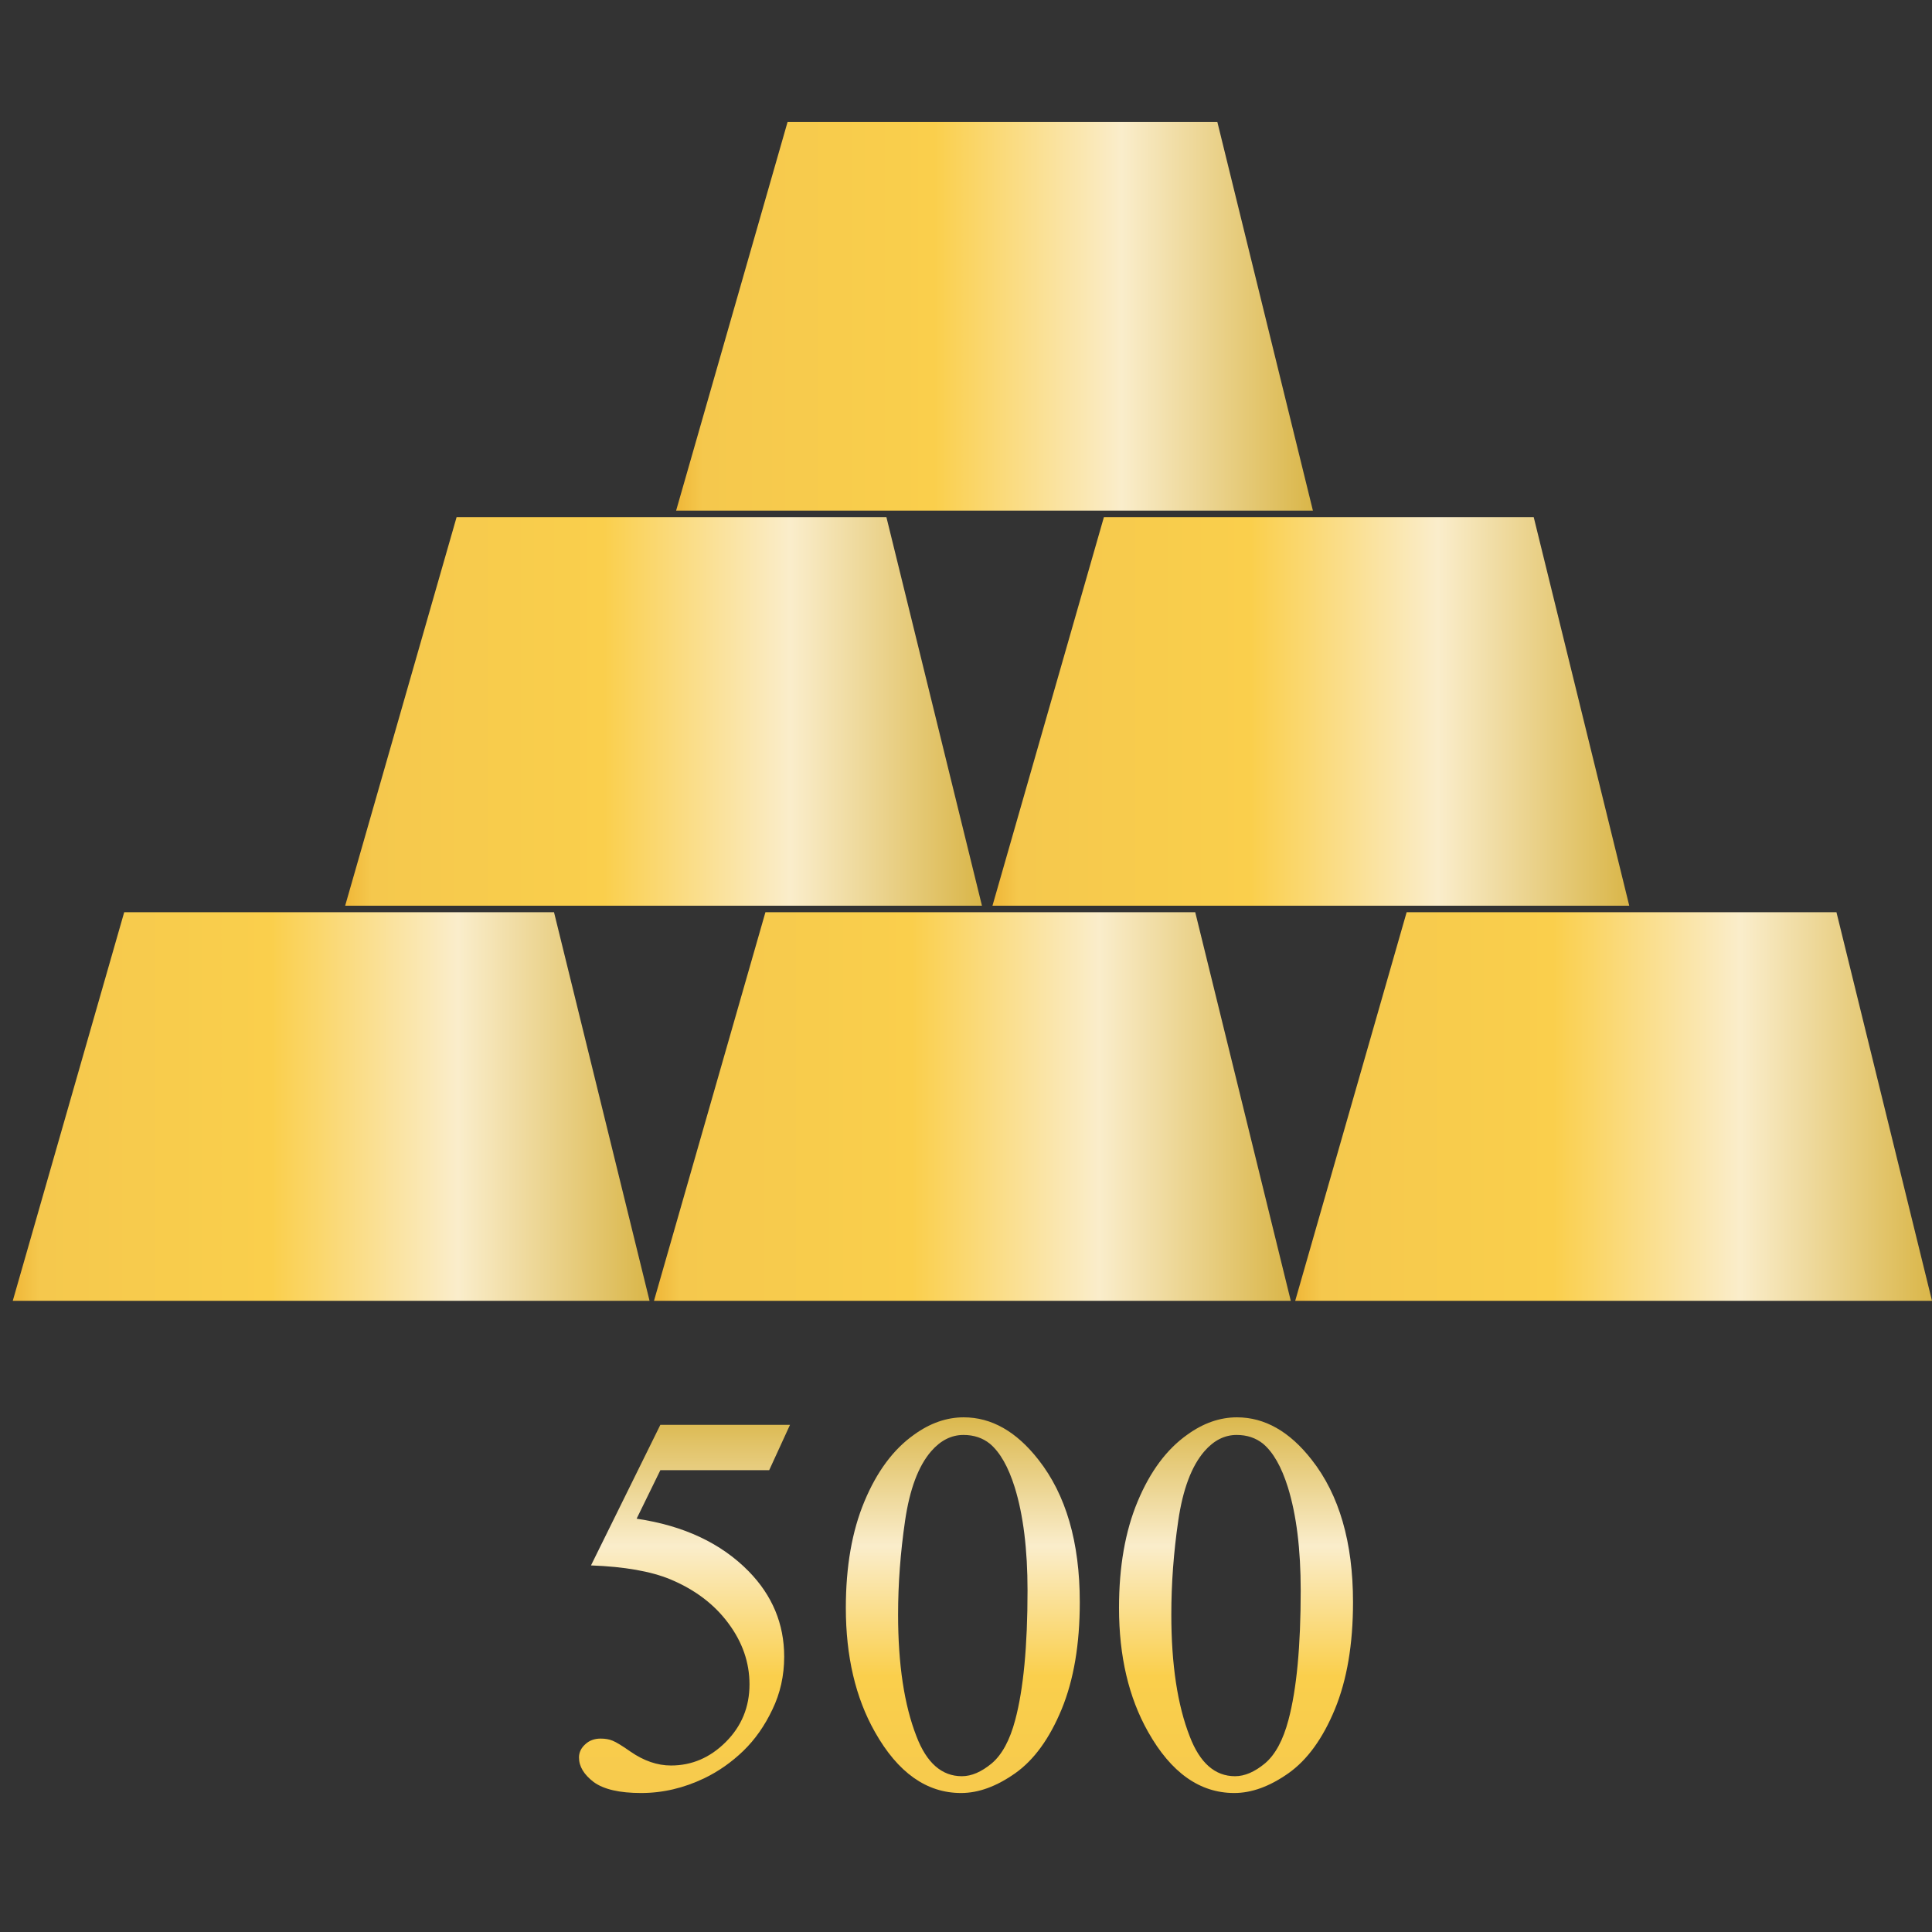 <?xml version="1.0" encoding="UTF-8" standalone="no"?>
<svg
   width="66"
   height="66"
   viewBox="0 0 66 66"
   fill="none"
   version="1.1"
   id="svg6"
   sodipodi:docname="gold_500.svg"
   inkscape:version="1.3.2 (091e20e, 2023-11-25, custom)"
   xmlns:inkscape="http://www.inkscape.org/namespaces/inkscape"
   xmlns:sodipodi="http://sodipodi.sourceforge.net/DTD/sodipodi-0.dtd"
   xmlns:xlink="http://www.w3.org/1999/xlink"
   xmlns="http://www.w3.org/2000/svg"
   xmlns:svg="http://www.w3.org/2000/svg">
  <rect x="0" y="0" width="66" height="66" fill="#333333" stroke="none"/>
  <defs
     id="defs6">
    <linearGradient
       inkscape:collect="always"
       xlink:href="#linearGradient143719"
       id="linearGradient143721"
       x1="414.186"
       y1="939.765"
       x2="583.83"
       y2="939.765"
       gradientUnits="userSpaceOnUse"
       gradientTransform="matrix(0.135,0,0,0.135,-11.867,-90.506)" />
    <linearGradient
       inkscape:collect="always"
       id="linearGradient143719">
      <stop
         style="stop-color:#eeb333;stop-opacity:1"
         offset="0"
         id="stop143715" />
      <stop
         style="stop-color:#f5c84d;stop-opacity:1"
         offset="0.048"
         id="stop143821" />
      <stop
         style="stop-color:#facf4c;stop-opacity:1"
         offset="0.394"
         id="stop143887" />
      <stop
         style="stop-color:#faedcb;stop-opacity:1"
         offset="0.673"
         id="stop144081" />
      <stop
         style="stop-color:#d5ae36;stop-opacity:1"
         offset="1"
         id="stop143717" />
    </linearGradient>
    <linearGradient
       inkscape:collect="always"
       xlink:href="#linearGradient143719"
       id="linearGradient15"
       gradientUnits="userSpaceOnUse"
       gradientTransform="matrix(0.135,0,0,0.135,-33.772,-90.506)"
       x1="414.186"
       y1="939.765"
       x2="583.83"
       y2="939.765" />
    <linearGradient
       inkscape:collect="always"
       xlink:href="#linearGradient143719"
       id="linearGradient16"
       gradientUnits="userSpaceOnUse"
       gradientTransform="matrix(0.135,0,0,0.135,-55.677,-90.506)"
       x1="414.186"
       y1="939.765"
       x2="583.83"
       y2="939.765" />
    <linearGradient
       inkscape:collect="always"
       xlink:href="#linearGradient143719"
       id="linearGradient17"
       gradientUnits="userSpaceOnUse"
       gradientTransform="matrix(0.135,0,0,0.135,-44.322,-104.003)"
       x1="414.186"
       y1="939.765"
       x2="583.83"
       y2="939.765" />
    <linearGradient
       inkscape:collect="always"
       xlink:href="#linearGradient143719"
       id="linearGradient18"
       gradientUnits="userSpaceOnUse"
       gradientTransform="matrix(0.135,0,0,0.135,-22.208,-104.003)"
       x1="414.186"
       y1="939.765"
       x2="583.83"
       y2="939.765" />
    <linearGradient
       inkscape:collect="always"
       xlink:href="#linearGradient143719"
       id="linearGradient19"
       gradientUnits="userSpaceOnUse"
       gradientTransform="matrix(0.135,0,0,0.135,-33.016,-117.5)"
       x1="414.186"
       y1="939.765"
       x2="583.83"
       y2="939.765" />
    <linearGradient
       inkscape:collect="always"
       xlink:href="#linearGradient143719"
       id="linearGradient143721-5"
       x1="414.186"
       y1="939.765"
       x2="583.83"
       y2="939.765"
       gradientUnits="userSpaceOnUse"
       gradientTransform="matrix(0.094,0,0,0.29,-102.477,-239.895)" />
  </defs>
  <sodipodi:namedview
     id="namedview6"
     pagecolor="#ffffff"
     bordercolor="#111111"
     borderopacity="1"
     inkscape:showpageshadow="0"
     inkscape:pageopacity="0"
     inkscape:pagecheckerboard="1"
     inkscape:deskcolor="#d1d1d1"
     inkscape:zoom="10.039272"
     inkscape:cx="10.06049"
     inkscape:cy="42.781987"
     inkscape:window-width="3440"
     inkscape:window-height="1417"
     inkscape:window-x="-8"
     inkscape:window-y="-8"
     inkscape:window-maximized="1"
     inkscape:current-layer="svg6" />
  <g
     id="g6"
     transform="translate(0,2.404)">
    <path
       id="rect1691"
       style="display:inline;fill:url(#linearGradient143721);stroke-width:0.883;stroke-linecap:round;stroke-linejoin:round;paint-order:fill markers stroke"
       d="m 48.053,28.759 -3.807,13.275 H 66 l -3.264,-13.275 z" />
    <path
       id="path9"
       style="display:inline;fill:url(#linearGradient15);stroke-width:0.883;stroke-linecap:round;stroke-linejoin:round;paint-order:fill markers stroke"
       d="m 26.148,28.759 -3.807,13.275 h 21.754 l -3.264,-13.275 z" />
    <path
       id="path10"
       style="display:inline;fill:url(#linearGradient16);stroke-width:0.883;stroke-linecap:round;stroke-linejoin:round;paint-order:fill markers stroke"
       d="M 4.243,28.759 0.436,42.034 H 22.19 l -3.264,-13.275 z" />
    <path
       id="path11"
       style="display:inline;fill:url(#linearGradient17);stroke-width:0.883;stroke-linecap:round;stroke-linejoin:round;paint-order:fill markers stroke"
       d="m 15.598,15.262 -3.807,13.275 h 21.754 l -3.264,-13.275 z" />
    <path
       id="path12"
       style="display:inline;fill:url(#linearGradient18);stroke-width:0.883;stroke-linecap:round;stroke-linejoin:round;paint-order:fill markers stroke"
       d="m 37.711,15.262 -3.807,13.275 h 21.754 l -3.264,-13.275 z" />
    <path
       id="path18"
       style="display:inline;fill:url(#linearGradient19);stroke-width:0.883;stroke-linecap:round;stroke-linejoin:round;paint-order:fill markers stroke"
       d="M 26.904,1.765 23.097,15.04 H 44.851 L 41.587,1.765 Z" />
  </g>
  <path
     id="rect1691-9"
     style="fill:url(#linearGradient143721-5);fill-opacity:1;stroke:none;stroke-width:1.079;stroke-linecap:round;stroke-linejoin:round;paint-order:fill markers stroke"
     d="M -48.418 32.922 C -48.418 32.339 -48.615 31.773 -49.01 31.227 C -49.508 30.522 -50.268 29.957 -51.289 29.531 C -52.304 29.106 -53.516 28.895 -54.926 28.895 C -56.579 28.895 -57.991 29.224 -59.164 29.887 C -60.556 30.671 -61.252 31.653 -61.252 32.832 C -61.252 33.428 -61.026 34.044 -60.576 34.682 C -60.12 35.326 -59.391 35.854 -58.389 36.268 C -57.386 36.681 -56.168 36.887 -54.734 36.887 C -52.687 36.887 -51.064 36.416 -49.867 35.475 C -48.901 34.721 -48.418 33.87 -48.418 32.922 z M -48.418 42.256 C -48.418 41.673 -48.615 41.107 -49.01 40.561 C -49.508 39.856 -50.268 39.291 -51.289 38.865 C -52.304 38.44 -53.516 38.227 -54.926 38.227 C -56.579 38.227 -57.991 38.558 -59.164 39.221 C -60.556 40.005 -61.252 40.985 -61.252 42.164 C -61.252 42.76 -61.026 43.378 -60.576 44.016 C -60.12 44.66 -59.391 45.188 -58.389 45.602 C -57.386 46.015 -56.168 46.221 -54.734 46.221 C -52.687 46.221 -51.064 45.75 -49.867 44.809 C -48.901 44.055 -48.418 43.204 -48.418 42.256 z M -48.674 22.559 L -53.477 20.189 C -53.519 21.332 -53.678 22.234 -53.951 22.896 C -54.304 23.741 -54.805 24.403 -55.455 24.883 C -56.099 25.363 -56.794 25.604 -57.541 25.604 C -58.313 25.604 -58.969 25.334 -59.51 24.793 C -60.044 24.258 -60.312 23.635 -60.312 22.924 C -60.312 22.456 -60.154 21.995 -59.838 21.539 C -59.637 21.253 -59.513 21.049 -59.465 20.928 C -59.416 20.812 -59.393 20.676 -59.393 20.518 C -59.393 20.305 -59.458 20.128 -59.592 19.988 C -59.719 19.849 -59.869 19.779 -60.039 19.779 C -60.343 19.779 -60.622 19.947 -60.877 20.281 C -61.126 20.622 -61.252 21.161 -61.252 21.902 C -61.252 22.638 -61.084 23.356 -60.75 24.055 C -60.513 24.547 -60.199 24.993 -59.811 25.395 C -59.422 25.796 -58.951 26.125 -58.398 26.387 C -57.845 26.654 -57.244 26.789 -56.594 26.789 C -55.476 26.789 -54.504 26.384 -53.678 25.576 C -52.718 24.634 -52.118 23.358 -51.881 21.748 L -50.223 22.559 L -50.223 26.277 L -48.674 26.988 L -48.674 22.559 z M -49.02 32.914 C -49.02 33.266 -49.12 33.567 -49.32 33.816 C -49.612 34.163 -50.108 34.445 -50.807 34.664 C -51.748 34.956 -52.924 35.102 -54.334 35.102 C -56.236 35.102 -57.709 34.961 -58.754 34.682 C -59.447 34.499 -59.942 34.231 -60.24 33.879 C -60.532 33.526 -60.678 33.188 -60.678 32.859 C -60.678 32.173 -60.224 31.655 -59.318 31.309 C -58.243 30.889 -56.856 30.68 -55.154 30.68 C -54.103 30.68 -53.037 30.76 -51.955 30.918 C -50.873 31.076 -50.081 31.373 -49.576 31.811 C -49.206 32.133 -49.02 32.501 -49.02 32.914 z M -49.02 42.246 C -49.02 42.599 -49.12 42.899 -49.32 43.148 C -49.612 43.495 -50.108 43.777 -50.807 43.996 C -51.748 44.288 -52.924 44.434 -54.334 44.434 C -56.236 44.434 -57.709 44.295 -58.754 44.016 C -59.447 43.833 -59.942 43.565 -60.24 43.213 C -60.532 42.86 -60.678 42.52 -60.678 42.191 C -60.678 41.505 -60.224 40.989 -59.318 40.643 C -58.243 40.223 -56.856 40.014 -55.154 40.014 C -54.103 40.014 -53.037 40.092 -51.955 40.25 C -50.873 40.408 -50.081 40.707 -49.576 41.145 C -49.206 41.467 -49.02 41.833 -49.02 42.246 z "
     transform="rotate(-90)" />
</svg>

